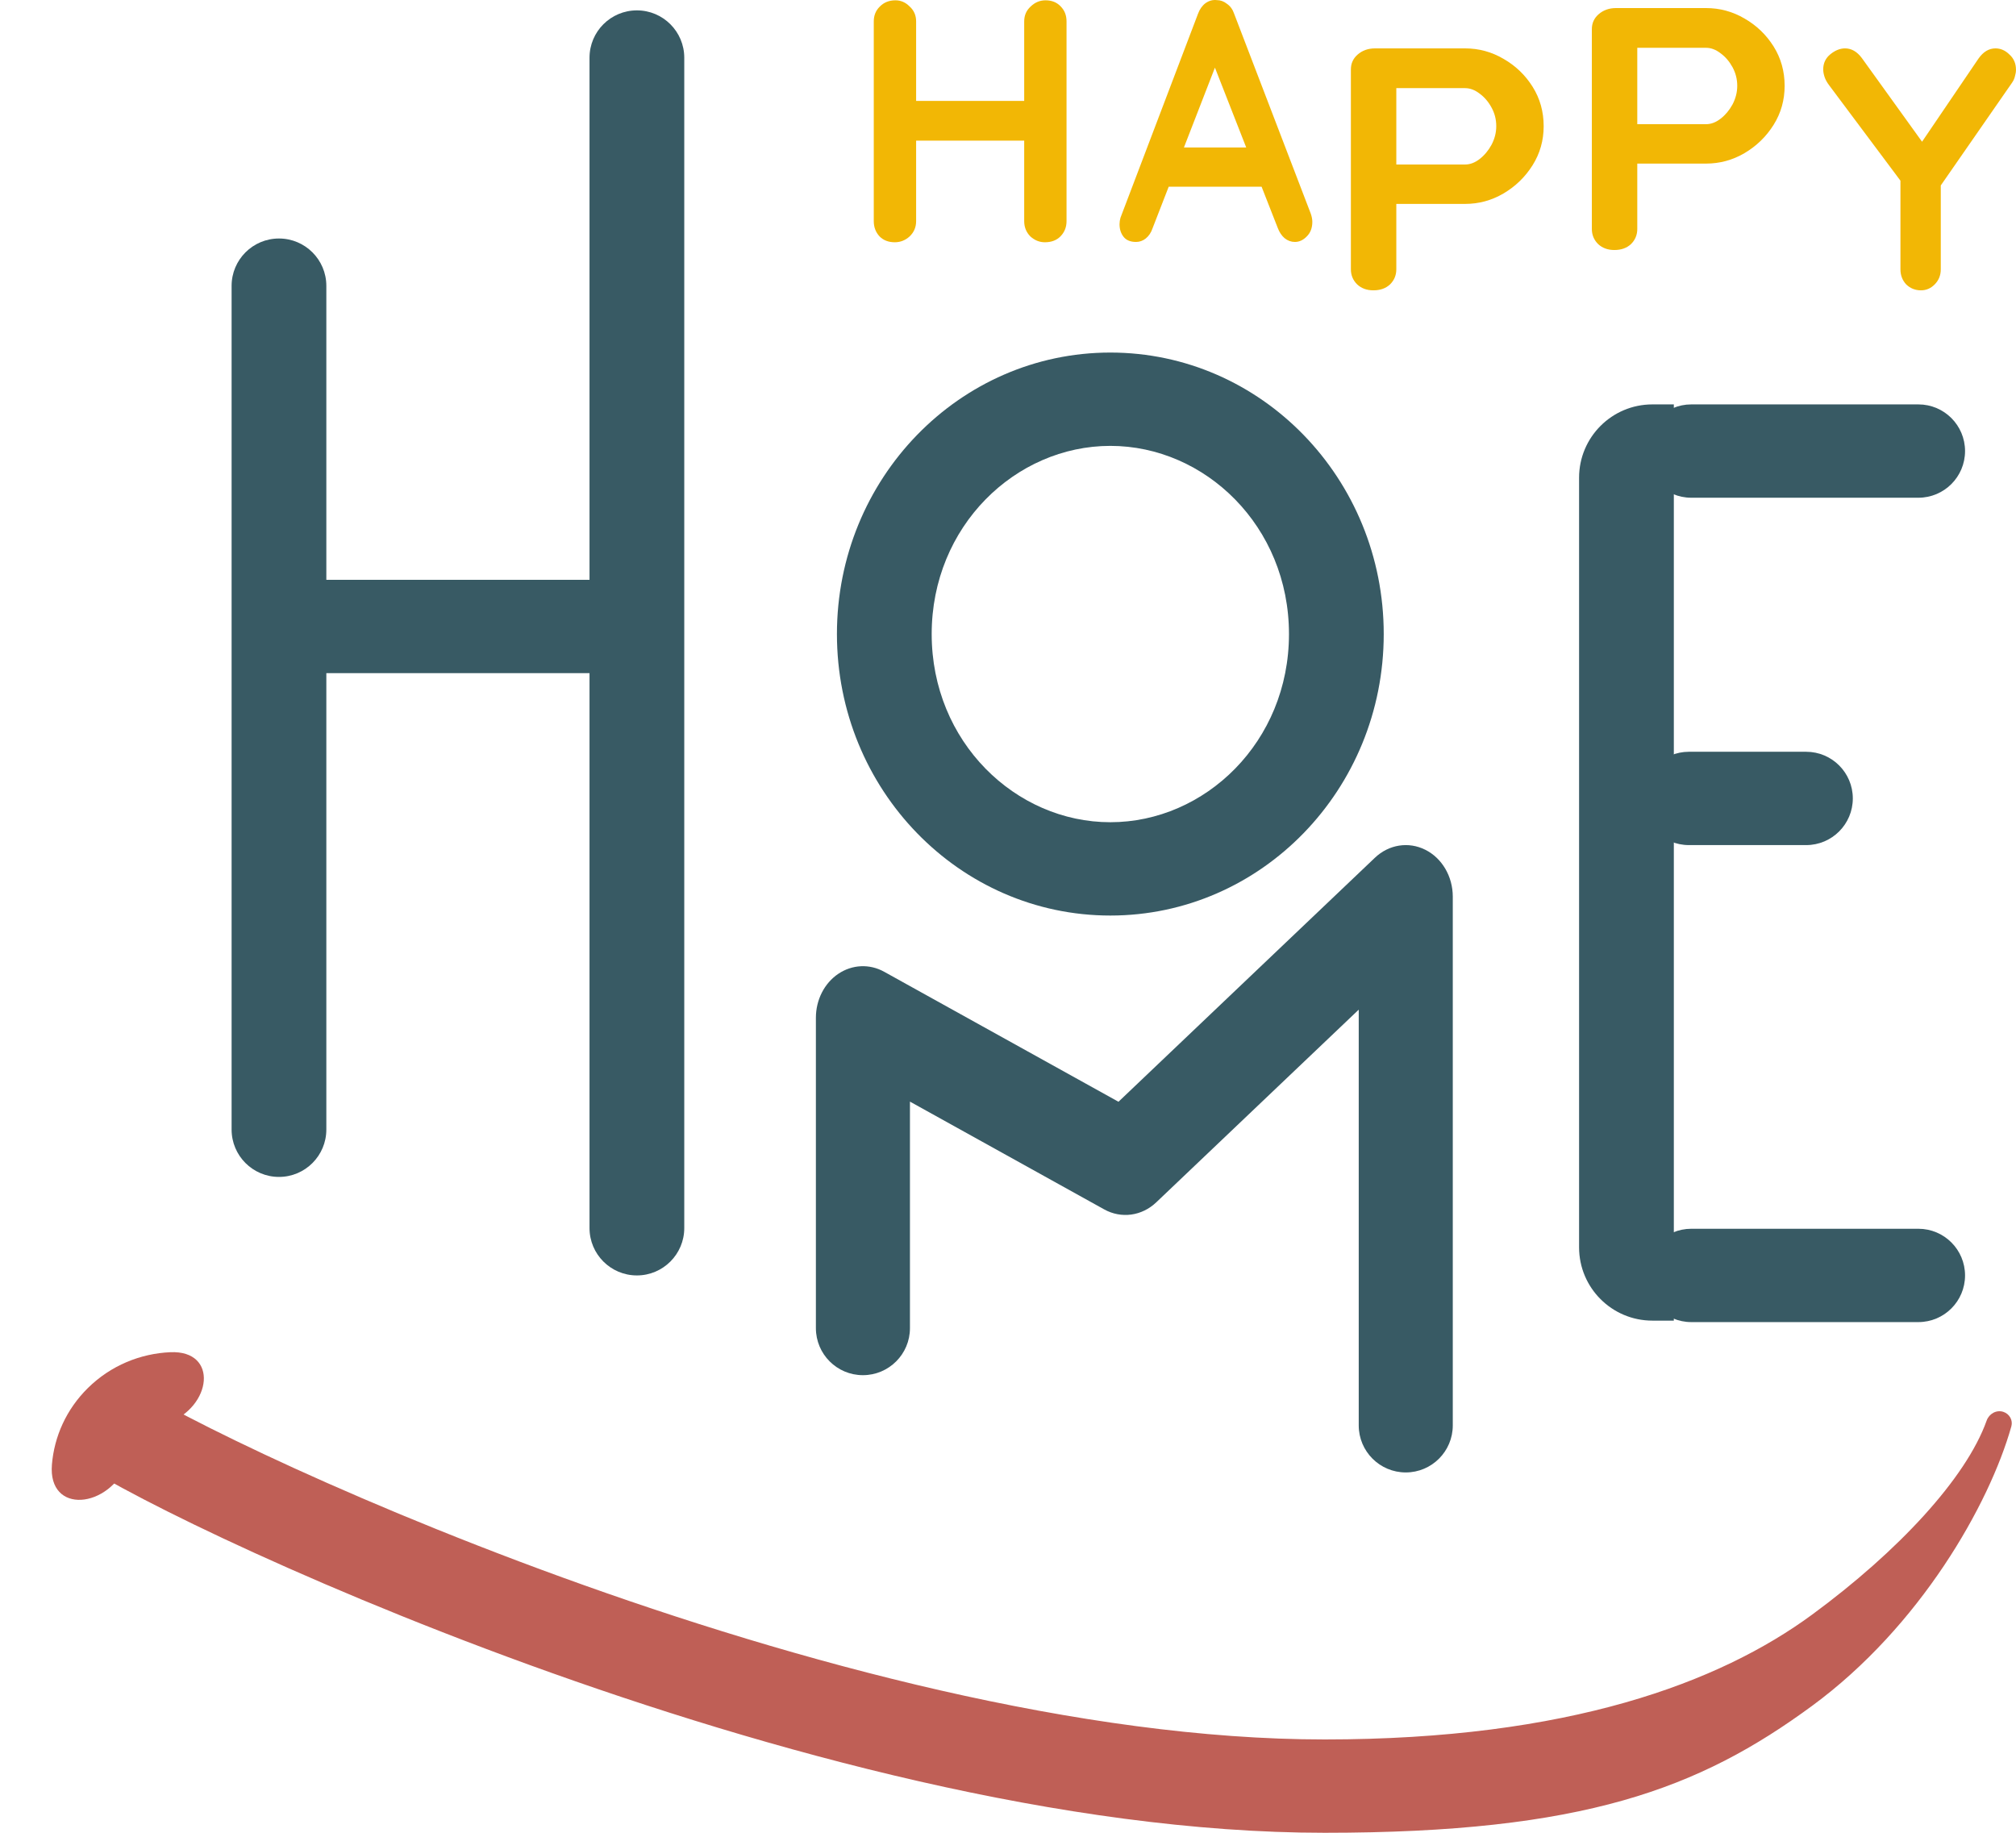 <svg width="110" height="100" viewBox="0 0 110 100" fill="none" xmlns="http://www.w3.org/2000/svg">
<path fill-rule="evenodd" clip-rule="evenodd" d="M77.768 46.364C78.683 46.821 79.269 47.821 79.269 48.923V77.773C79.269 79.19 78.121 80.339 76.703 80.339C75.286 80.339 74.137 79.19 74.137 77.773V55.089L63.09 65.601C62.303 66.351 61.179 66.503 60.249 65.987L49.65 60.106V72.466C49.65 73.883 48.501 75.032 47.084 75.032C45.666 75.032 44.518 73.883 44.518 72.466V55.53C44.518 54.553 44.98 53.645 45.74 53.134C46.5 52.622 47.447 52.579 48.243 53.021L61.028 60.114L75.021 46.799C75.78 46.077 76.854 45.907 77.768 46.364Z" fill="#385A64"/>
<path fill-rule="evenodd" clip-rule="evenodd" d="M60.584 44.862C65.753 44.862 70.331 40.48 70.331 34.595C70.331 28.71 65.753 24.328 60.584 24.328C55.413 24.328 50.836 28.71 50.836 34.595C50.836 40.48 55.413 44.862 60.584 44.862ZM60.584 49.954C68.822 49.954 75.501 43.078 75.501 34.595C75.501 26.113 68.822 19.236 60.584 19.236C52.345 19.236 45.666 26.113 45.666 34.595C45.666 43.078 52.345 49.954 60.584 49.954Z" fill="#385A64"/>
<path fill-rule="evenodd" clip-rule="evenodd" d="M15.222 64.215C13.794 64.215 12.637 63.057 12.637 61.63V15.597C12.637 14.17 13.794 13.013 15.222 13.013C16.649 13.013 17.806 14.17 17.806 15.597V61.63C17.806 63.057 16.649 64.215 15.222 64.215Z" fill="#385A64"/>
<path fill-rule="evenodd" clip-rule="evenodd" d="M34.751 69.59C33.323 69.59 32.166 68.432 32.166 67.005V3.151C32.166 1.723 33.323 0.566 34.751 0.566C36.178 0.566 37.336 1.723 37.336 3.151V67.005C37.336 68.432 36.178 69.59 34.751 69.59Z" fill="#385A64"/>
<path fill-rule="evenodd" clip-rule="evenodd" d="M35.063 36.728H17.455V31.636H35.063V36.728Z" fill="#385A64"/>
<path fill-rule="evenodd" clip-rule="evenodd" d="M90.16 72.056C87.951 72.056 86.16 70.266 86.16 68.056V26.065C86.16 23.856 87.951 22.065 90.16 22.065H91.33V72.056H90.16Z" fill="#385A64"/>
<path fill-rule="evenodd" clip-rule="evenodd" d="M107.22 24.611C107.22 26.017 106.08 27.157 104.674 27.157H92.28C90.874 27.157 89.734 26.017 89.734 24.611C89.734 23.205 90.874 22.065 92.28 22.065H104.674C106.08 22.065 107.22 23.205 107.22 24.611Z" fill="#385A64"/>
<path fill-rule="evenodd" clip-rule="evenodd" d="M101.096 43.564C101.096 44.97 99.956 46.11 98.55 46.11H92.153C90.747 46.11 89.607 44.97 89.607 43.564C89.607 42.158 90.747 41.018 92.153 41.018H98.55C99.956 41.018 101.096 42.158 101.096 43.564Z" fill="#385A64"/>
<path fill-rule="evenodd" clip-rule="evenodd" d="M107.22 69.59C107.22 70.996 106.08 72.136 104.674 72.136H92.28C90.874 72.136 89.734 70.996 89.734 69.59C89.734 68.184 90.874 67.044 92.28 67.044H104.674C106.08 67.044 107.22 68.184 107.22 69.59Z" fill="#385A64"/>
<path fill-rule="evenodd" clip-rule="evenodd" d="M6.661 81.181C6.301 80.986 5.957 80.795 5.633 80.611C4.391 79.903 4.189 78.304 5.096 77.198C5.983 76.116 7.624 75.881 8.851 76.555C8.948 76.608 9.048 76.663 9.151 76.719C10.495 77.446 12.271 78.341 14.403 79.343C18.667 81.347 24.307 83.751 30.683 86.066C43.495 90.717 59.022 94.908 72.278 94.908C85.586 94.908 93.822 91.812 98.88 88.094C103.576 84.643 107.282 80.648 108.399 77.509C108.532 77.135 108.933 76.91 109.31 77.034C109.645 77.144 109.841 77.489 109.746 77.828C108.543 82.095 104.768 88.742 98.88 93.07C92.713 97.602 86.397 100 72.278 100C58.105 100 41.896 95.563 28.895 90.844C22.365 88.473 16.579 86.007 12.178 83.939C9.978 82.906 8.111 81.966 6.661 81.181Z" fill="#BF5F56"/>
<path d="M4.798 75.731C3.615 76.896 2.96 78.384 2.833 79.907C2.605 82.642 5.945 82.343 6.974 79.793L7.016 79.689C7.394 78.752 8.158 78.017 9.117 77.665C11.586 76.761 11.927 73.665 9.295 73.779C7.66 73.851 6.047 74.501 4.798 75.731Z" fill="#BF5F56"/>
<path d="M108.88 2.64C109.166 2.64 109.421 2.753 109.645 2.978C109.881 3.191 109.999 3.467 109.999 3.805C109.999 3.917 109.981 4.036 109.943 4.161C109.918 4.274 109.869 4.387 109.794 4.499L105.56 10.602L105.896 9.307V14.696C105.896 15.021 105.784 15.297 105.56 15.522C105.349 15.735 105.1 15.841 104.814 15.841C104.504 15.841 104.236 15.735 104.012 15.522C103.801 15.297 103.695 15.021 103.695 14.696V9.457L103.845 10.058L99.816 4.668C99.692 4.506 99.605 4.349 99.555 4.199C99.505 4.049 99.481 3.911 99.481 3.786C99.481 3.448 99.611 3.172 99.872 2.959C100.133 2.747 100.401 2.64 100.674 2.64C101.022 2.64 101.327 2.816 101.588 3.166L105.169 8.142L104.647 8.067L107.948 3.204C108.209 2.828 108.52 2.64 108.88 2.64Z" fill="#F2B705"/>
<path d="M93.087 0.44C93.834 0.44 94.531 0.628 95.178 1.005C95.839 1.383 96.37 1.892 96.773 2.533C97.175 3.174 97.376 3.891 97.376 4.683C97.376 5.462 97.175 6.173 96.773 6.814C96.37 7.455 95.839 7.971 95.178 8.36C94.531 8.738 93.834 8.926 93.087 8.926H89.121L89.336 8.587V12.491C89.336 12.817 89.221 13.094 88.991 13.32C88.761 13.534 88.46 13.641 88.086 13.641C87.727 13.641 87.432 13.534 87.202 13.32C86.972 13.094 86.857 12.817 86.857 12.491V1.59C86.857 1.263 86.98 0.993 87.224 0.779C87.483 0.553 87.799 0.44 88.172 0.44H93.087ZM93.087 6.776C93.36 6.776 93.626 6.676 93.884 6.474C94.143 6.273 94.359 6.016 94.531 5.701C94.703 5.374 94.79 5.035 94.79 4.683C94.79 4.318 94.703 3.979 94.531 3.664C94.359 3.35 94.143 3.099 93.884 2.91C93.626 2.709 93.36 2.608 93.087 2.608H89.078L89.336 2.269V7.078L89.099 6.776H93.087Z" fill="#F2B705"/>
<path d="M79.938 2.64C80.686 2.64 81.382 2.828 82.029 3.206C82.69 3.583 83.222 4.092 83.624 4.733C84.027 5.374 84.228 6.091 84.228 6.883C84.228 7.663 84.027 8.373 83.624 9.014C83.222 9.655 82.69 10.171 82.029 10.56C81.382 10.938 80.686 11.126 79.938 11.126H75.972L76.188 10.787V14.691C76.188 15.018 76.073 15.294 75.843 15.52C75.613 15.734 75.311 15.841 74.938 15.841C74.578 15.841 74.284 15.734 74.054 15.52C73.824 15.294 73.709 15.018 73.709 14.691V3.79C73.709 3.463 73.831 3.193 74.075 2.979C74.334 2.753 74.65 2.64 75.024 2.64H79.938ZM79.938 8.976C80.211 8.976 80.477 8.876 80.736 8.675C80.995 8.473 81.21 8.216 81.382 7.901C81.555 7.575 81.641 7.235 81.641 6.883C81.641 6.518 81.555 6.179 81.382 5.865C81.21 5.55 80.995 5.299 80.736 5.11C80.477 4.909 80.211 4.809 79.938 4.809H75.929L76.188 4.469V9.278L75.951 8.976H79.938Z" fill="#F2B705"/>
<path d="M66.558 3.002L62.887 12.457C62.808 12.693 62.683 12.879 62.513 13.015C62.355 13.139 62.179 13.201 61.987 13.201C61.681 13.201 61.454 13.108 61.307 12.922C61.16 12.736 61.086 12.506 61.086 12.233C61.086 12.122 61.103 12.004 61.137 11.88L65.368 0.75C65.459 0.502 65.595 0.31 65.776 0.173C65.969 0.037 66.173 -0.019 66.388 0.006C66.592 0.006 66.779 0.074 66.949 0.21C67.13 0.335 67.26 0.514 67.339 0.75L71.52 11.656C71.576 11.818 71.605 11.967 71.605 12.103C71.605 12.438 71.503 12.705 71.299 12.903C71.106 13.102 70.891 13.201 70.653 13.201C70.449 13.201 70.262 13.133 70.092 12.996C69.934 12.86 69.809 12.674 69.719 12.438L66.065 3.114L66.558 3.002ZM63.414 10.186L64.349 8.046H68.937L69.26 10.186H63.414Z" fill="#F2B705"/>
<path d="M48.859 0.017C49.155 0.017 49.413 0.13 49.635 0.356C49.87 0.57 49.987 0.84 49.987 1.167V12.068C49.987 12.394 49.87 12.671 49.635 12.897C49.401 13.111 49.13 13.218 48.822 13.218C48.477 13.218 48.2 13.111 47.99 12.897C47.781 12.671 47.676 12.394 47.676 12.068V1.167C47.676 0.84 47.787 0.57 48.008 0.356C48.23 0.13 48.514 0.017 48.859 0.017ZM57.048 0.017C57.394 0.017 57.671 0.13 57.88 0.356C58.09 0.57 58.194 0.84 58.194 1.167V12.068C58.194 12.394 58.084 12.671 57.862 12.897C57.652 13.111 57.369 13.218 57.011 13.218C56.716 13.218 56.451 13.111 56.217 12.897C55.995 12.671 55.884 12.394 55.884 12.068V1.167C55.884 0.84 56.001 0.57 56.235 0.356C56.469 0.13 56.74 0.017 57.048 0.017ZM48.803 5.505H52.926H57.048V7.673H48.803V5.505Z" fill="#F2B705"/>
</svg>
